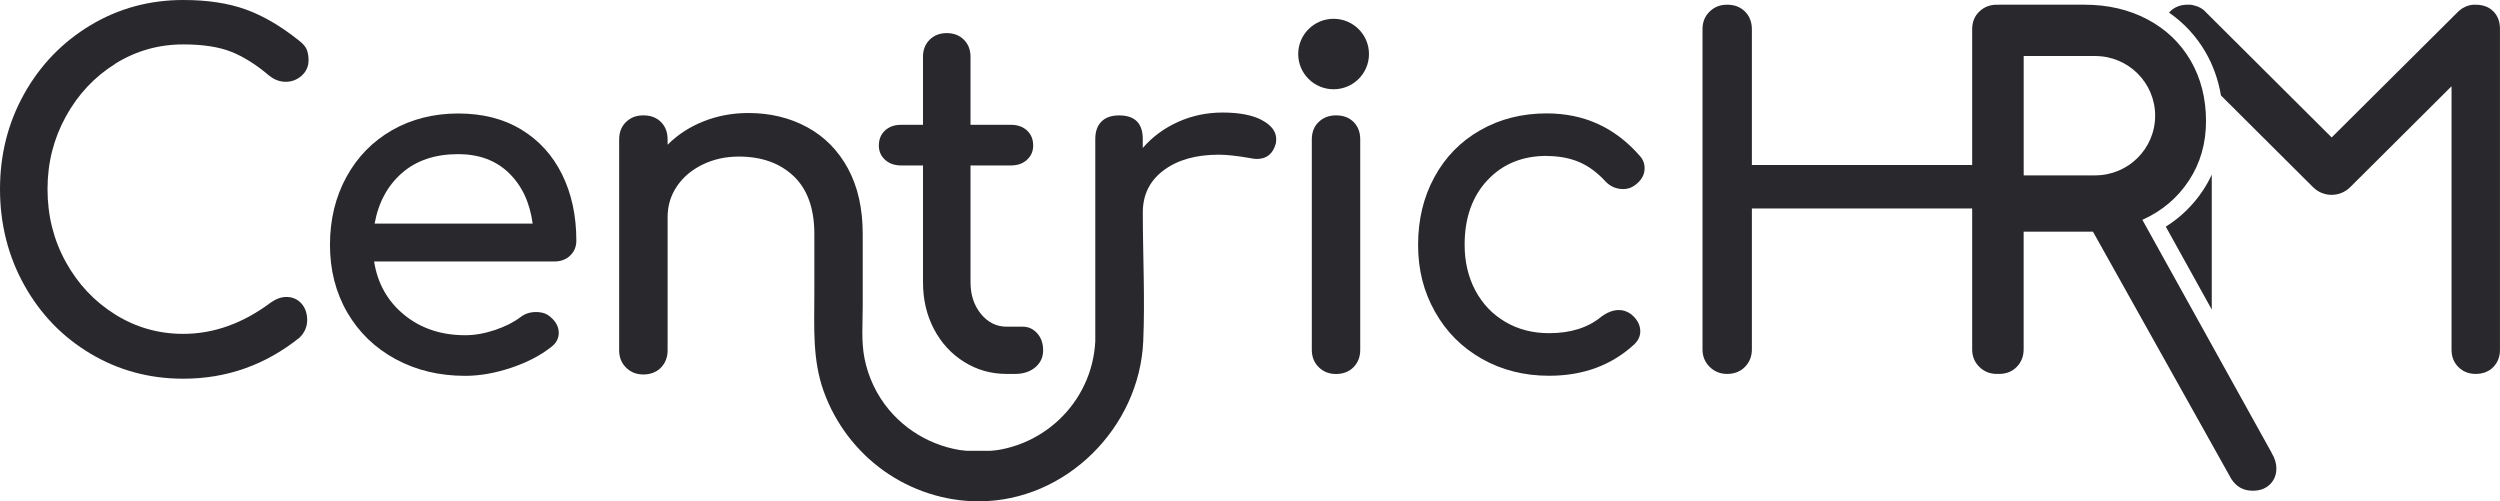 <svg width="419" height="84" viewBox="0 0 419 84" fill="none" xmlns="http://www.w3.org/2000/svg">
<g clip-path="url(#clip0_1324_5702)">
<path d="M223.511 14.96C226.786 14.96 229.441 12.316 229.441 9.055C229.441 5.793 226.786 3.15 223.511 3.15C220.235 3.15 217.58 5.793 217.58 9.055C217.58 12.316 220.235 14.96 223.511 14.96Z" fill="#29292D"/>
<path d="M152.163 76.248H175.879C176.209 76.026 176.533 75.797 176.849 75.553H151.186C151.502 75.797 151.825 76.019 152.156 76.248H152.163Z" fill="#29292D"/>
<path d="M151.035 27.73H154.694V47.301C154.694 50.207 155.305 52.819 156.527 55.146C157.749 57.472 159.431 59.305 161.58 60.65C163.73 61.996 166.102 62.669 168.704 62.669H170.135C171.515 62.669 172.644 62.297 173.514 61.559C174.391 60.822 174.829 59.87 174.829 58.711C174.829 57.551 174.498 56.599 173.837 55.862C173.176 55.124 172.363 54.752 171.407 54.752H168.704C167.008 54.752 165.57 54.036 164.405 52.612C163.241 51.187 162.659 49.419 162.659 47.301V27.73H169.423C170.537 27.73 171.436 27.415 172.126 26.778C172.816 26.148 173.161 25.354 173.161 24.402C173.161 23.343 172.816 22.498 172.126 21.868C171.436 21.238 170.537 20.916 169.423 20.916H162.659V9.506C162.659 8.346 162.285 7.394 161.544 6.657C160.804 5.92 159.848 5.548 158.676 5.548C157.504 5.548 156.555 5.92 155.808 6.657C155.067 7.394 154.694 8.346 154.694 9.506V20.916H151.035C149.92 20.916 149.014 21.231 148.332 21.868C147.641 22.505 147.296 23.35 147.296 24.402C147.296 25.354 147.641 26.148 148.332 26.778C149.022 27.415 149.92 27.73 151.035 27.73Z" fill="#29292D"/>
<path d="M362.986 37.988L370.692 51.882V29.269C370.282 30.157 369.808 31.009 369.269 31.832C367.623 34.337 365.516 36.399 362.986 37.988Z" fill="#29292D"/>
<path d="M417.886 1.904C417.146 1.167 416.161 0.795 414.939 0.795C414.903 0.795 414.867 0.802 414.824 0.802C414.781 0.802 414.745 0.787 414.709 0.787C414.249 0.787 413.81 0.888 413.386 1.052C413.364 1.059 413.343 1.067 413.321 1.074C413.185 1.131 413.055 1.203 412.919 1.274C412.796 1.339 412.674 1.403 412.559 1.482C412.466 1.546 412.372 1.632 412.279 1.704C412.2 1.768 412.114 1.825 412.034 1.897C412.02 1.911 412.013 1.926 411.999 1.94C411.948 1.99 390.785 23.035 390.785 23.035L369.729 2.069C369.729 2.069 369.707 2.054 369.693 2.04C369.65 1.99 369.621 1.94 369.571 1.89C369.125 1.453 368.593 1.16 367.982 0.981C367.616 0.859 367.249 0.78 366.861 0.78C366.825 0.78 366.782 0.795 366.746 0.795C366.703 0.795 366.674 0.787 366.631 0.787C365.466 0.787 364.496 1.16 363.726 1.897C363.655 1.968 363.604 2.047 363.54 2.119C366.041 3.858 368.083 6.056 369.621 8.697C370.915 10.923 371.785 13.364 372.231 15.998L385.041 28.754L387.672 31.374C389.39 33.085 392.165 33.085 393.883 31.374L396.521 28.754L410.877 14.459V58.625C410.877 59.784 411.258 60.751 412.027 61.517C412.796 62.282 413.767 62.669 414.932 62.669C416.096 62.669 417.131 62.29 417.879 61.517C418.619 60.751 418.993 59.784 418.993 58.625V4.832C418.993 3.615 418.619 2.641 417.879 1.897L417.886 1.904Z" fill="#29292D"/>
<path d="M380.735 75.904L359.061 36.843C362.353 35.368 364.948 33.17 366.861 30.264C368.773 27.358 369.729 24.03 369.729 20.279C369.729 16.528 368.866 13.099 367.141 10.136C365.416 7.18 363 4.882 359.902 3.243C356.796 1.603 353.281 0.787 349.356 0.787H335.036C334.972 0.787 334.921 0.802 334.857 0.802C334.799 0.802 334.742 0.787 334.677 0.787C333.512 0.787 332.527 1.174 331.729 1.94C330.931 2.706 330.536 3.694 330.536 4.91V27.652H293.615V4.91C293.615 3.694 293.227 2.706 292.465 1.94C291.696 1.174 290.704 0.787 289.482 0.787C288.259 0.787 287.332 1.174 286.534 1.94C285.736 2.706 285.341 3.694 285.341 4.91V58.553C285.341 59.713 285.736 60.693 286.534 61.481C287.332 62.275 288.31 62.669 289.482 62.669C290.653 62.669 291.696 62.275 292.465 61.481C293.234 60.686 293.615 59.713 293.615 58.553V34.939H330.536V58.553C330.536 59.713 330.931 60.693 331.729 61.481C332.527 62.275 333.505 62.669 334.677 62.669C334.742 62.669 334.799 62.655 334.857 62.655C334.914 62.655 334.972 62.669 335.029 62.669C336.251 62.669 337.243 62.275 338.012 61.481C338.782 60.686 339.163 59.713 339.163 58.553V38.825H350.779L373.963 80.263C374.811 81.588 376.005 82.246 377.543 82.246C378.765 82.246 379.728 81.888 380.447 81.18C381.166 80.464 381.518 79.584 381.518 78.524C381.518 77.629 381.252 76.756 380.72 75.911L380.735 75.904ZM351.16 29.398H339.17V9.391H351.16C356.71 9.391 361.203 13.872 361.203 19.391C361.203 24.917 356.703 29.391 351.16 29.391V29.398Z" fill="#29292D"/>
<path d="M19.294 10.694C22.767 8.525 26.577 7.444 30.71 7.444C33.995 7.444 36.677 7.852 38.747 8.676C40.817 9.492 42.938 10.83 45.116 12.677C45.965 13.364 46.892 13.708 47.898 13.708C48.905 13.708 49.796 13.364 50.565 12.677C51.334 11.99 51.715 11.117 51.715 10.064C51.715 9.377 51.608 8.783 51.399 8.282C51.184 7.781 50.759 7.294 50.127 6.814C47.1 4.388 44.117 2.641 41.177 1.582C38.23 0.523 34.743 0 30.71 0C25.031 0 19.848 1.417 15.154 4.238C10.46 7.065 6.757 10.895 4.054 15.726C1.351 20.558 0 25.884 0 31.696C0 37.508 1.351 42.92 4.062 47.78C6.765 52.641 10.467 56.47 15.161 59.269C19.855 62.068 25.038 63.471 30.717 63.471C37.985 63.471 44.484 61.173 50.213 56.577C51.061 55.733 51.485 54.752 51.485 53.65C51.485 52.547 51.155 51.552 50.493 50.837C49.832 50.121 48.991 49.77 47.984 49.77C47.136 49.77 46.259 50.085 45.361 50.722C40.695 54.208 35.814 55.955 30.717 55.955C26.577 55.955 22.774 54.874 19.302 52.705C15.829 50.536 13.069 47.608 11.027 43.908C8.986 40.214 7.965 36.141 7.965 31.703C7.965 27.265 8.986 23.264 11.027 19.541C13.069 15.819 15.829 12.877 19.302 10.709L19.294 10.694Z" fill="#29292D"/>
<path d="M87.371 21.71C84.403 19.914 80.873 19.019 76.79 19.019C72.707 19.019 68.954 19.957 65.69 21.832C62.427 23.707 59.882 26.32 58.049 29.677C56.216 33.035 55.303 36.821 55.303 41.044C55.303 45.268 56.273 49.047 58.207 52.376C60.141 55.704 62.837 58.31 66.28 60.178C69.73 62.053 73.627 62.991 77.976 62.991C80.413 62.991 82.972 62.54 85.653 61.645C88.335 60.751 90.57 59.584 92.375 58.159C93.223 57.522 93.647 56.735 93.647 55.783C93.647 54.781 93.173 53.879 92.217 53.091C91.634 52.562 90.836 52.297 89.83 52.297C88.824 52.297 87.947 52.59 87.206 53.17C86.092 54.015 84.676 54.731 82.95 55.31C81.225 55.89 79.572 56.184 77.976 56.184C73.943 56.184 70.536 55.046 67.754 52.776C64.972 50.507 63.282 47.523 62.7 43.822H92.936C93.999 43.822 94.869 43.492 95.559 42.834C96.249 42.175 96.595 41.345 96.595 40.336C96.595 36.163 95.804 32.469 94.208 29.241C92.619 26.02 90.333 23.507 87.364 21.71H87.371ZM62.786 37.48C63.426 33.944 64.95 31.116 67.358 29.005C69.774 26.893 72.915 25.834 76.79 25.834C80.291 25.834 83.13 26.893 85.301 29.005C87.472 31.116 88.802 33.944 89.276 37.48H62.779H62.786Z" fill="#29292D"/>
<path d="M259.238 26.148C261.251 26.148 263.041 26.478 264.608 27.136C266.176 27.795 267.62 28.84 268.943 30.264C269.791 31.216 270.827 31.689 272.049 31.689C272.739 31.689 273.35 31.503 273.882 31.131C275.046 30.336 275.636 29.362 275.636 28.196C275.636 27.401 275.37 26.714 274.838 26.134C270.697 21.381 265.5 19.005 259.238 19.005C255.098 19.005 251.388 19.942 248.096 21.818C244.804 23.693 242.244 26.306 240.418 29.663C238.585 33.02 237.672 36.807 237.672 41.03C237.672 45.253 238.614 48.89 240.498 52.24C242.381 55.597 244.99 58.224 248.333 60.121C251.676 62.025 255.443 62.977 259.634 62.977C265.363 62.977 270.136 61.209 273.954 57.665C274.593 57.028 274.91 56.32 274.91 55.525C274.91 54.466 274.407 53.521 273.4 52.676C272.76 52.204 272.07 51.961 271.33 51.961C270.374 51.961 269.396 52.333 268.39 53.07C266.161 54.917 263.243 55.84 259.634 55.84C256.873 55.84 254.422 55.203 252.273 53.936C250.123 52.669 248.455 50.915 247.262 48.668C246.069 46.42 245.472 43.872 245.472 41.023C245.472 36.535 246.744 32.927 249.289 30.207C251.834 27.487 255.148 26.127 259.238 26.127V26.148Z" fill="#29292D"/>
<path d="M211.498 20.128C209.91 19.284 207.703 18.861 204.892 18.861C202.239 18.861 199.745 19.391 197.416 20.444C195.079 21.503 193.117 22.956 191.528 24.803V23.299C191.528 20.658 190.198 19.341 187.553 19.341C186.28 19.341 185.295 19.685 184.605 20.372C183.915 21.059 183.57 22.033 183.57 23.307V57.215C183.038 67.572 174.448 75.689 164.024 75.689C158.259 75.689 152.695 73.098 149.007 68.689C146.929 66.212 145.506 63.213 144.888 60.042C144.327 57.193 144.593 54.251 144.593 51.359V39.226C144.593 34.946 143.766 31.288 142.127 28.253C140.481 25.218 138.202 22.906 135.284 21.317C132.365 19.735 129.08 18.94 125.414 18.94C122.761 18.94 120.267 19.405 117.937 20.329C115.601 21.252 113.588 22.562 111.892 24.252V23.378C111.892 22.161 111.518 21.188 110.778 20.444C110.037 19.706 109.052 19.334 107.83 19.334C106.608 19.334 105.695 19.706 104.926 20.444C104.157 21.181 103.769 22.161 103.769 23.378V58.718C103.769 59.877 104.157 60.844 104.926 61.609C105.695 62.376 106.666 62.762 107.83 62.762C108.995 62.762 110.03 62.383 110.778 61.609C111.518 60.844 111.892 59.877 111.892 58.718V36.377C111.892 34.473 112.409 32.763 113.445 31.231C114.48 29.699 115.91 28.482 117.743 27.587C119.576 26.692 121.604 26.241 123.832 26.241C127.649 26.241 130.712 27.337 133.019 29.527C135.327 31.717 136.484 34.953 136.484 39.233V49.169C136.484 54.731 136.132 60.249 138.051 65.582C139.971 70.915 143.472 75.575 148.094 78.882C152.724 82.189 158.331 84.022 164.031 84.022C178.682 84.022 190.982 71.631 191.607 57.193C191.916 50.042 191.535 42.762 191.535 35.59C191.535 32.634 192.7 30.279 195.036 28.539C197.372 26.793 200.449 25.927 204.266 25.927C205.589 25.927 207.314 26.113 209.435 26.485C209.967 26.592 210.362 26.642 210.628 26.642C212.275 26.642 213.331 25.798 213.813 24.108C213.863 23.951 213.892 23.686 213.892 23.314C213.892 22.047 213.094 20.988 211.505 20.143L211.498 20.128Z" fill="#29292D"/>
<path d="M223.913 19.334C222.749 19.334 221.778 19.706 221.009 20.444C220.24 21.181 219.859 22.161 219.859 23.378V58.639C219.859 59.798 220.24 60.765 221.009 61.531C221.778 62.297 222.749 62.683 223.913 62.683C225.078 62.683 226.113 62.304 226.861 61.531C227.601 60.765 227.975 59.798 227.975 58.639V23.378C227.975 22.161 227.601 21.188 226.861 20.444C226.12 19.706 225.135 19.334 223.913 19.334Z" fill="#29292D"/>
</g>
<defs>
<clipPath id="clip0_1324_5702">
<rect width="419" height="84" fill="white"/>
</clipPath>
</defs>
</svg>
